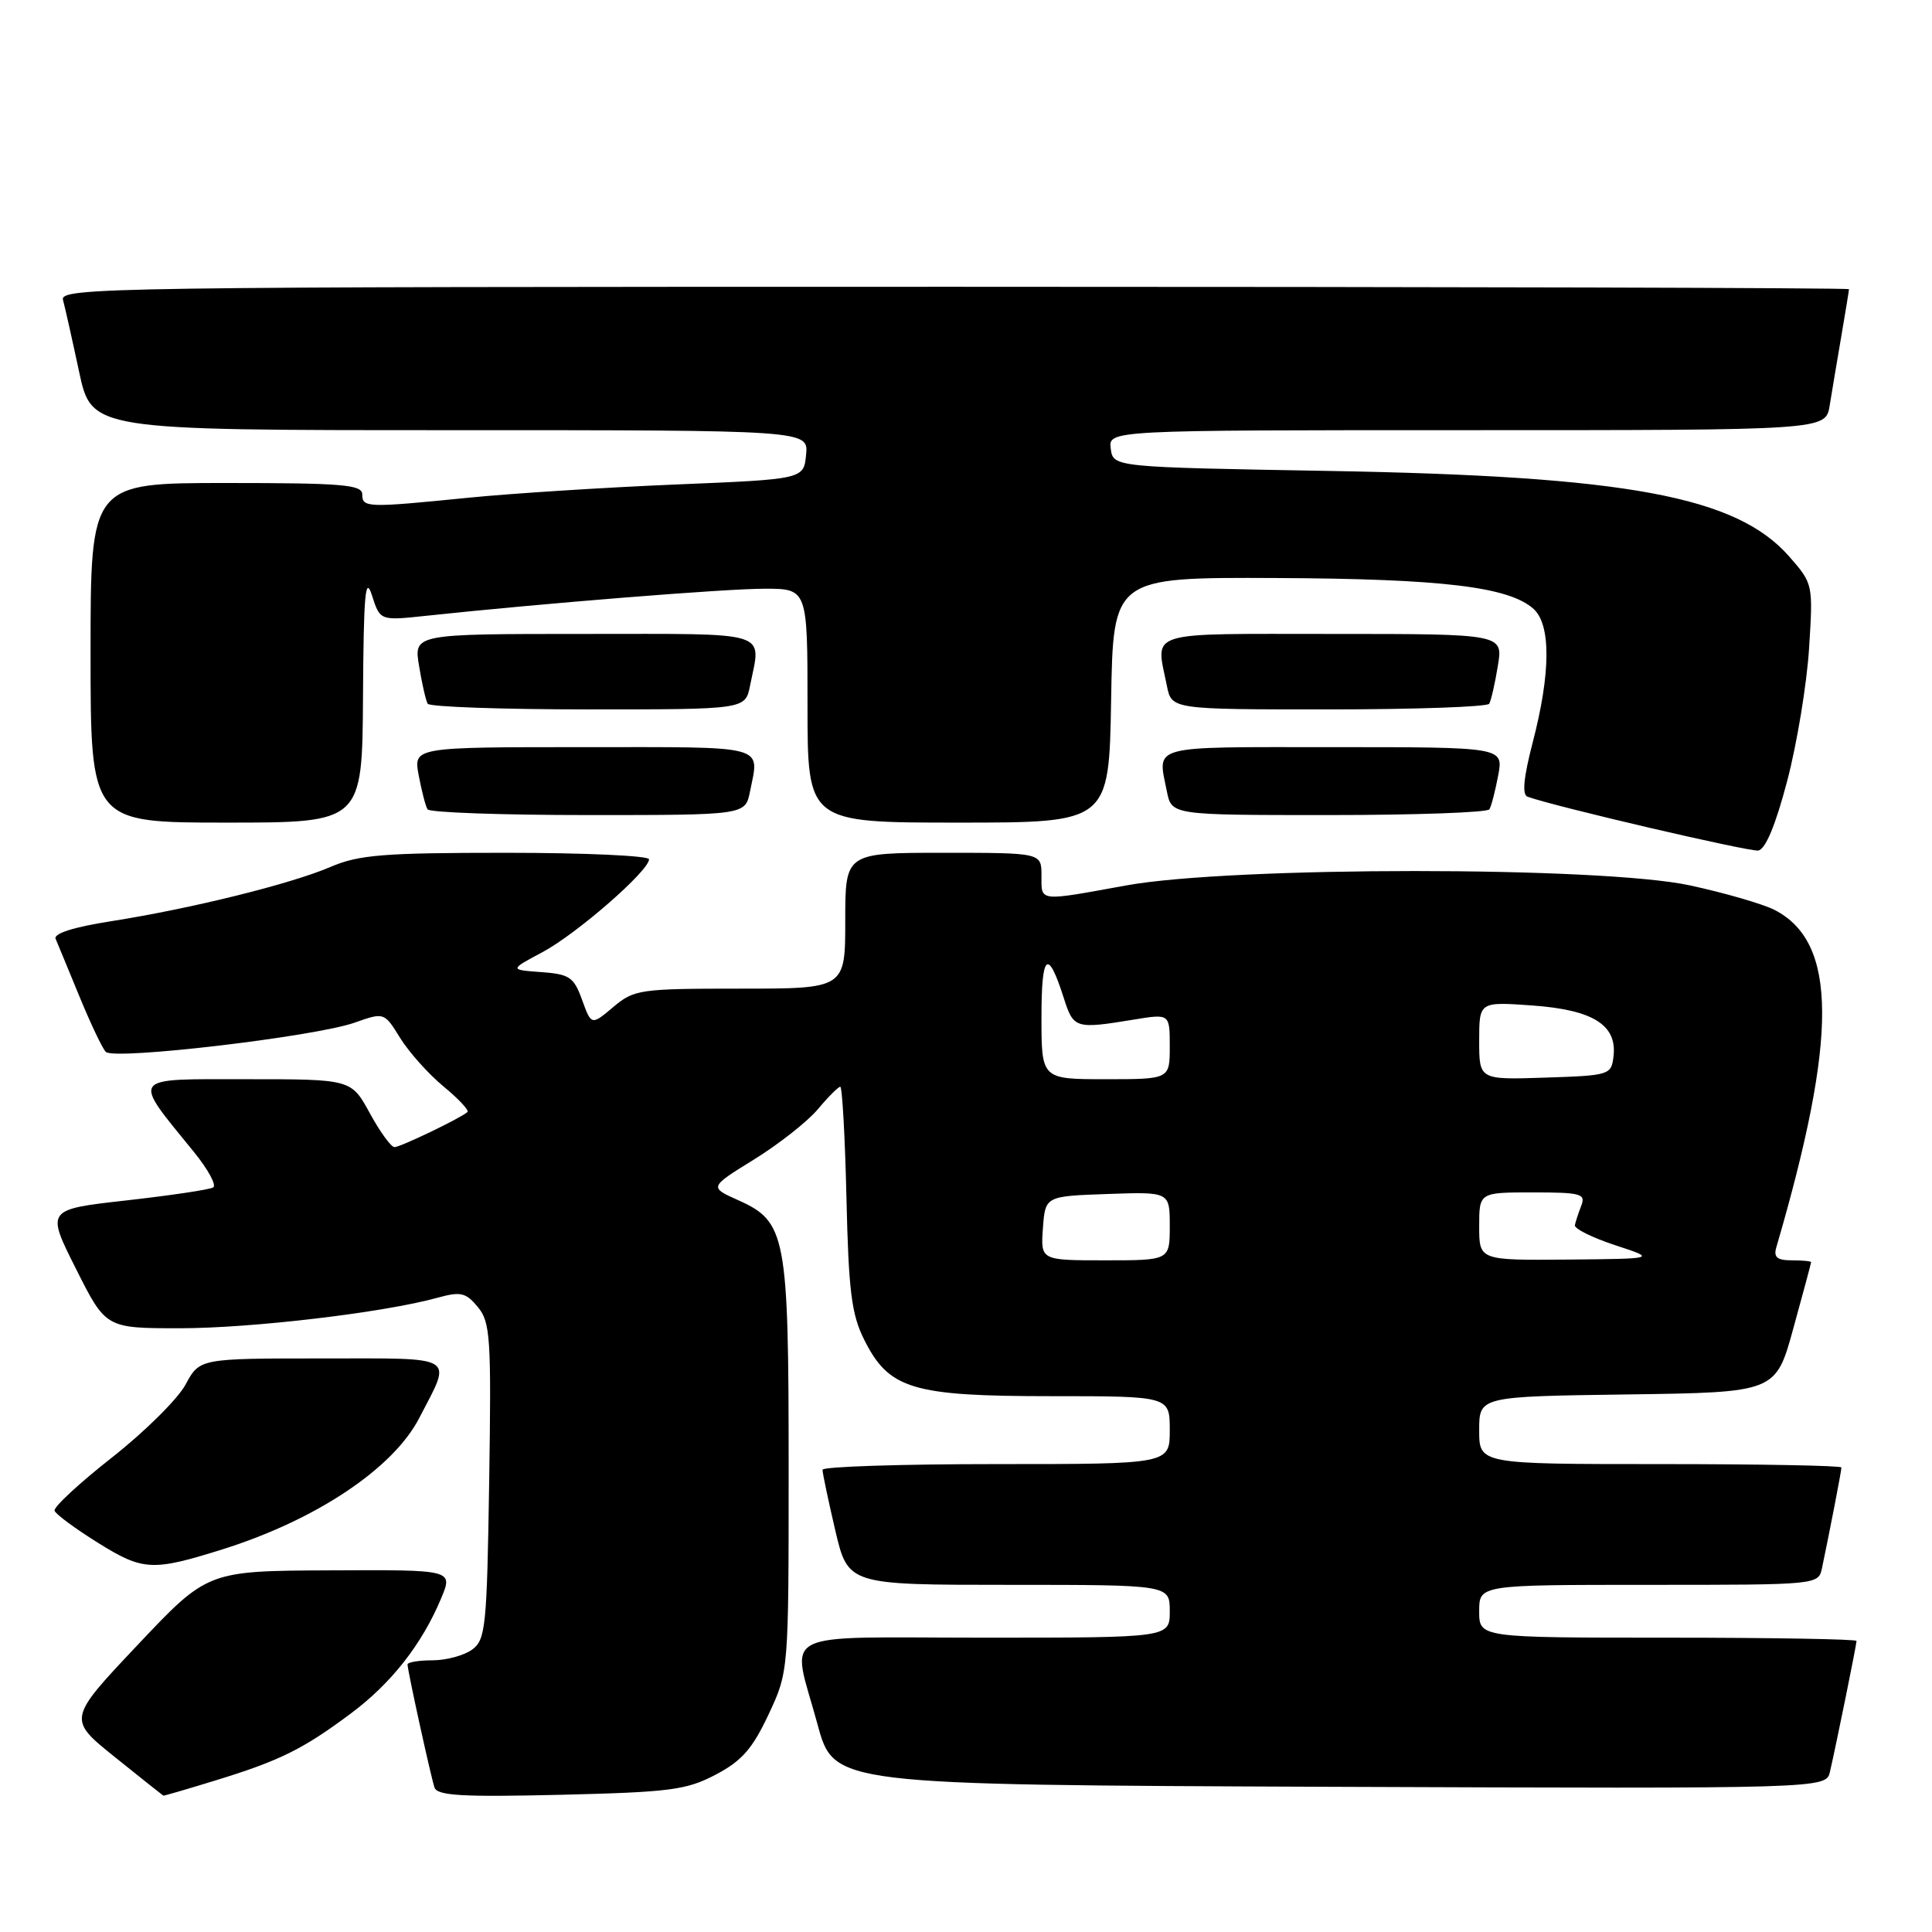 <?xml version="1.0" encoding="UTF-8" standalone="no"?>
<!DOCTYPE svg PUBLIC "-//W3C//DTD SVG 1.1//EN" "http://www.w3.org/Graphics/SVG/1.1/DTD/svg11.dtd" >
<svg xmlns="http://www.w3.org/2000/svg" xmlns:xlink="http://www.w3.org/1999/xlink" version="1.1" viewBox="0 0 256 256">
 <g >
 <path fill="currentColor"
d=" M 28.64 235.89 C 37.12 233.28 40.14 231.78 46.51 227.03 C 51.86 223.04 55.94 217.83 58.47 211.75 C 60.03 208.00 60.03 208.00 43.76 208.08 C 27.50 208.15 27.50 208.15 18.23 217.97 C 8.96 227.79 8.96 227.79 15.23 232.83 C 18.68 235.60 21.57 237.90 21.64 237.93 C 21.72 237.97 24.87 237.05 28.64 235.89 Z  M 94.83 235.15 C 98.29 233.34 99.71 231.71 101.83 227.19 C 104.50 221.50 104.50 221.50 104.50 194.50 C 104.50 163.65 104.16 161.87 97.81 159.03 C 93.97 157.31 93.97 157.31 99.91 153.64 C 103.17 151.62 106.98 148.63 108.36 146.99 C 109.74 145.34 111.08 144.00 111.34 144.00 C 111.60 144.00 111.97 150.64 112.16 158.75 C 112.44 171.04 112.83 174.17 114.50 177.50 C 117.78 184.07 120.85 185.00 139.25 185.00 C 155.00 185.00 155.00 185.00 155.00 189.50 C 155.00 194.00 155.00 194.00 132.00 194.00 C 119.35 194.00 108.99 194.34 108.99 194.75 C 108.98 195.16 109.74 198.76 110.67 202.75 C 112.37 210.00 112.37 210.00 133.68 210.00 C 155.00 210.00 155.00 210.00 155.00 213.50 C 155.00 217.00 155.00 217.00 130.50 217.00 C 102.34 217.00 104.86 215.69 108.33 228.50 C 110.50 236.50 110.50 236.50 176.23 236.76 C 241.96 237.01 241.96 237.01 242.48 234.76 C 243.28 231.31 246.00 217.93 246.00 217.43 C 246.00 217.20 234.75 217.00 221.00 217.00 C 196.00 217.00 196.00 217.00 196.00 213.50 C 196.00 210.00 196.00 210.00 218.48 210.00 C 240.96 210.00 240.96 210.00 241.43 207.75 C 242.44 202.96 244.00 194.88 244.00 194.45 C 244.00 194.20 233.20 194.00 220.00 194.00 C 196.00 194.00 196.00 194.00 196.00 189.52 C 196.00 185.04 196.00 185.04 215.65 184.77 C 235.30 184.50 235.30 184.50 237.63 176.00 C 238.92 171.32 239.98 167.39 239.98 167.25 C 239.99 167.11 238.84 167.00 237.43 167.00 C 235.46 167.00 234.98 166.59 235.38 165.25 C 243.53 137.35 243.47 124.88 235.16 120.58 C 233.62 119.79 228.56 118.32 223.93 117.32 C 212.18 114.78 163.24 114.79 149.25 117.32 C 137.47 119.46 138.00 119.52 138.00 116.00 C 138.00 113.00 138.00 113.00 125.00 113.00 C 112.00 113.00 112.00 113.00 112.00 122.00 C 112.00 131.00 112.00 131.00 98.08 131.00 C 84.78 131.00 84.02 131.11 81.26 133.44 C 78.36 135.88 78.36 135.88 77.13 132.49 C 76.04 129.47 75.47 129.08 71.71 128.81 C 67.50 128.50 67.50 128.50 71.89 126.16 C 76.42 123.74 86.00 115.39 86.00 113.86 C 86.00 113.39 77.49 113.00 67.08 113.00 C 50.82 113.00 47.55 113.26 43.80 114.87 C 38.51 117.14 25.32 120.40 14.70 122.07 C 9.76 122.84 7.07 123.70 7.37 124.40 C 7.63 125.00 9.04 128.43 10.51 132.00 C 11.98 135.57 13.55 138.90 14.02 139.38 C 15.09 140.50 41.69 137.37 46.98 135.51 C 50.91 134.12 50.91 134.12 53.03 137.55 C 54.20 139.43 56.78 142.32 58.77 143.96 C 60.76 145.60 62.19 147.13 61.94 147.35 C 61.06 148.15 53.06 152.00 52.27 152.00 C 51.82 152.00 50.35 149.97 49.00 147.50 C 46.54 143.00 46.54 143.00 32.66 143.00 C 17.03 143.00 17.42 142.46 25.71 152.66 C 27.57 154.95 28.72 157.06 28.25 157.34 C 27.79 157.63 22.62 158.40 16.76 159.06 C 6.11 160.26 6.11 160.26 10.07 168.13 C 14.02 176.00 14.02 176.00 23.84 176.00 C 33.34 176.00 50.85 173.93 58.00 171.95 C 61.05 171.11 61.73 171.27 63.32 173.19 C 64.98 175.20 65.11 177.28 64.82 196.28 C 64.52 215.59 64.35 217.27 62.56 218.58 C 61.49 219.36 59.13 220.00 57.31 220.00 C 55.49 220.00 54.00 220.25 54.00 220.55 C 54.00 221.34 57.05 235.24 57.57 236.85 C 57.93 237.94 61.23 238.13 74.26 237.82 C 88.79 237.47 90.96 237.19 94.83 235.15 Z  M 29.50 205.29 C 41.88 201.40 52.10 194.58 55.55 187.90 C 59.92 179.45 60.83 180.00 42.70 180.00 C 26.45 180.00 26.45 180.00 24.59 183.46 C 23.56 185.37 19.17 189.72 14.83 193.13 C 10.49 196.54 7.07 199.71 7.23 200.18 C 7.38 200.64 9.98 202.56 13.00 204.44 C 18.95 208.15 20.20 208.21 29.50 205.29 Z  M 236.81 103.49 C 238.11 98.55 239.41 90.64 239.71 85.93 C 240.25 77.40 240.24 77.35 237.07 73.73 C 230.08 65.77 215.64 63.09 176.00 62.40 C 147.50 61.90 147.50 61.90 147.18 59.45 C 146.87 57.00 146.87 57.00 194.39 57.00 C 241.91 57.00 241.91 57.00 242.44 53.75 C 242.73 51.96 243.42 47.83 243.98 44.57 C 244.54 41.30 245.00 38.49 245.00 38.32 C 245.00 38.14 191.64 38.00 126.43 38.00 C 13.99 38.00 7.89 38.09 8.35 39.75 C 8.61 40.71 9.57 44.99 10.48 49.25 C 12.14 57.00 12.14 57.00 59.63 57.00 C 107.13 57.00 107.13 57.00 106.81 60.25 C 106.50 63.50 106.50 63.50 89.50 64.20 C 80.15 64.59 67.81 65.38 62.08 65.95 C 48.62 67.30 48.00 67.28 48.00 65.50 C 48.00 64.22 45.33 64.00 30.00 64.00 C 12.00 64.00 12.00 64.00 12.00 86.50 C 12.00 109.00 12.00 109.00 30.00 109.00 C 48.00 109.00 48.00 109.00 48.10 92.25 C 48.18 78.75 48.41 76.15 49.28 78.87 C 50.36 82.25 50.36 82.25 56.43 81.60 C 71.88 79.95 96.05 78.01 101.25 78.01 C 107.00 78.00 107.00 78.00 107.00 93.50 C 107.00 109.00 107.00 109.00 126.98 109.00 C 146.95 109.00 146.95 109.00 147.23 92.75 C 147.50 76.50 147.50 76.50 169.00 76.59 C 191.10 76.69 199.96 77.75 203.21 80.69 C 205.52 82.78 205.48 89.20 203.10 98.34 C 201.88 103.04 201.66 105.31 202.41 105.57 C 206.11 106.90 231.76 112.87 232.97 112.70 C 233.93 112.56 235.27 109.35 236.81 103.49 Z  M 99.38 104.88 C 100.62 98.63 101.99 99.00 77.39 99.00 C 54.78 99.00 54.78 99.00 55.48 102.74 C 55.87 104.80 56.39 106.83 56.65 107.24 C 56.91 107.66 66.49 108.00 77.93 108.00 C 98.75 108.00 98.75 108.00 99.38 104.88 Z  M 197.35 107.24 C 197.61 106.83 198.13 104.80 198.52 102.74 C 199.22 99.00 199.22 99.00 176.61 99.00 C 152.01 99.00 153.38 98.63 154.62 104.88 C 155.25 108.00 155.25 108.00 176.07 108.00 C 187.51 108.00 197.09 107.66 197.35 107.24 Z  M 99.38 90.88 C 100.86 83.47 102.55 84.00 77.41 84.00 C 54.82 84.00 54.82 84.00 55.53 88.25 C 55.91 90.59 56.43 92.84 56.67 93.25 C 56.92 93.66 66.49 94.00 77.93 94.00 C 98.75 94.00 98.75 94.00 99.38 90.88 Z  M 197.33 93.25 C 197.57 92.84 198.09 90.59 198.47 88.25 C 199.18 84.00 199.18 84.00 176.59 84.00 C 151.45 84.00 153.14 83.47 154.62 90.88 C 155.25 94.00 155.25 94.00 176.07 94.00 C 187.51 94.00 197.08 93.66 197.33 93.25 Z  M 138.19 162.75 C 138.50 158.50 138.50 158.50 146.75 158.21 C 155.00 157.92 155.00 157.92 155.00 162.46 C 155.00 167.00 155.00 167.00 146.44 167.00 C 137.89 167.00 137.89 167.00 138.19 162.75 Z  M 196.00 162.50 C 196.00 158.00 196.00 158.00 203.11 158.00 C 209.47 158.00 210.14 158.18 209.53 159.75 C 209.16 160.71 208.77 161.88 208.68 162.34 C 208.58 162.80 210.97 163.99 214.00 164.99 C 219.50 166.79 219.50 166.79 207.75 166.90 C 196.00 167.00 196.00 167.00 196.00 162.50 Z  M 138.00 134.80 C 138.00 126.30 138.83 125.59 140.96 132.25 C 142.25 136.30 142.50 136.37 150.25 135.10 C 155.00 134.32 155.00 134.32 155.00 138.66 C 155.00 143.00 155.00 143.00 146.50 143.00 C 138.00 143.00 138.00 143.00 138.00 134.80 Z  M 196.00 137.90 C 196.00 132.73 196.00 132.73 203.03 133.23 C 211.08 133.81 214.28 135.81 213.80 139.95 C 213.51 142.44 213.30 142.51 204.75 142.79 C 196.00 143.08 196.00 143.08 196.00 137.90 Z "/>
</g>
</svg>
